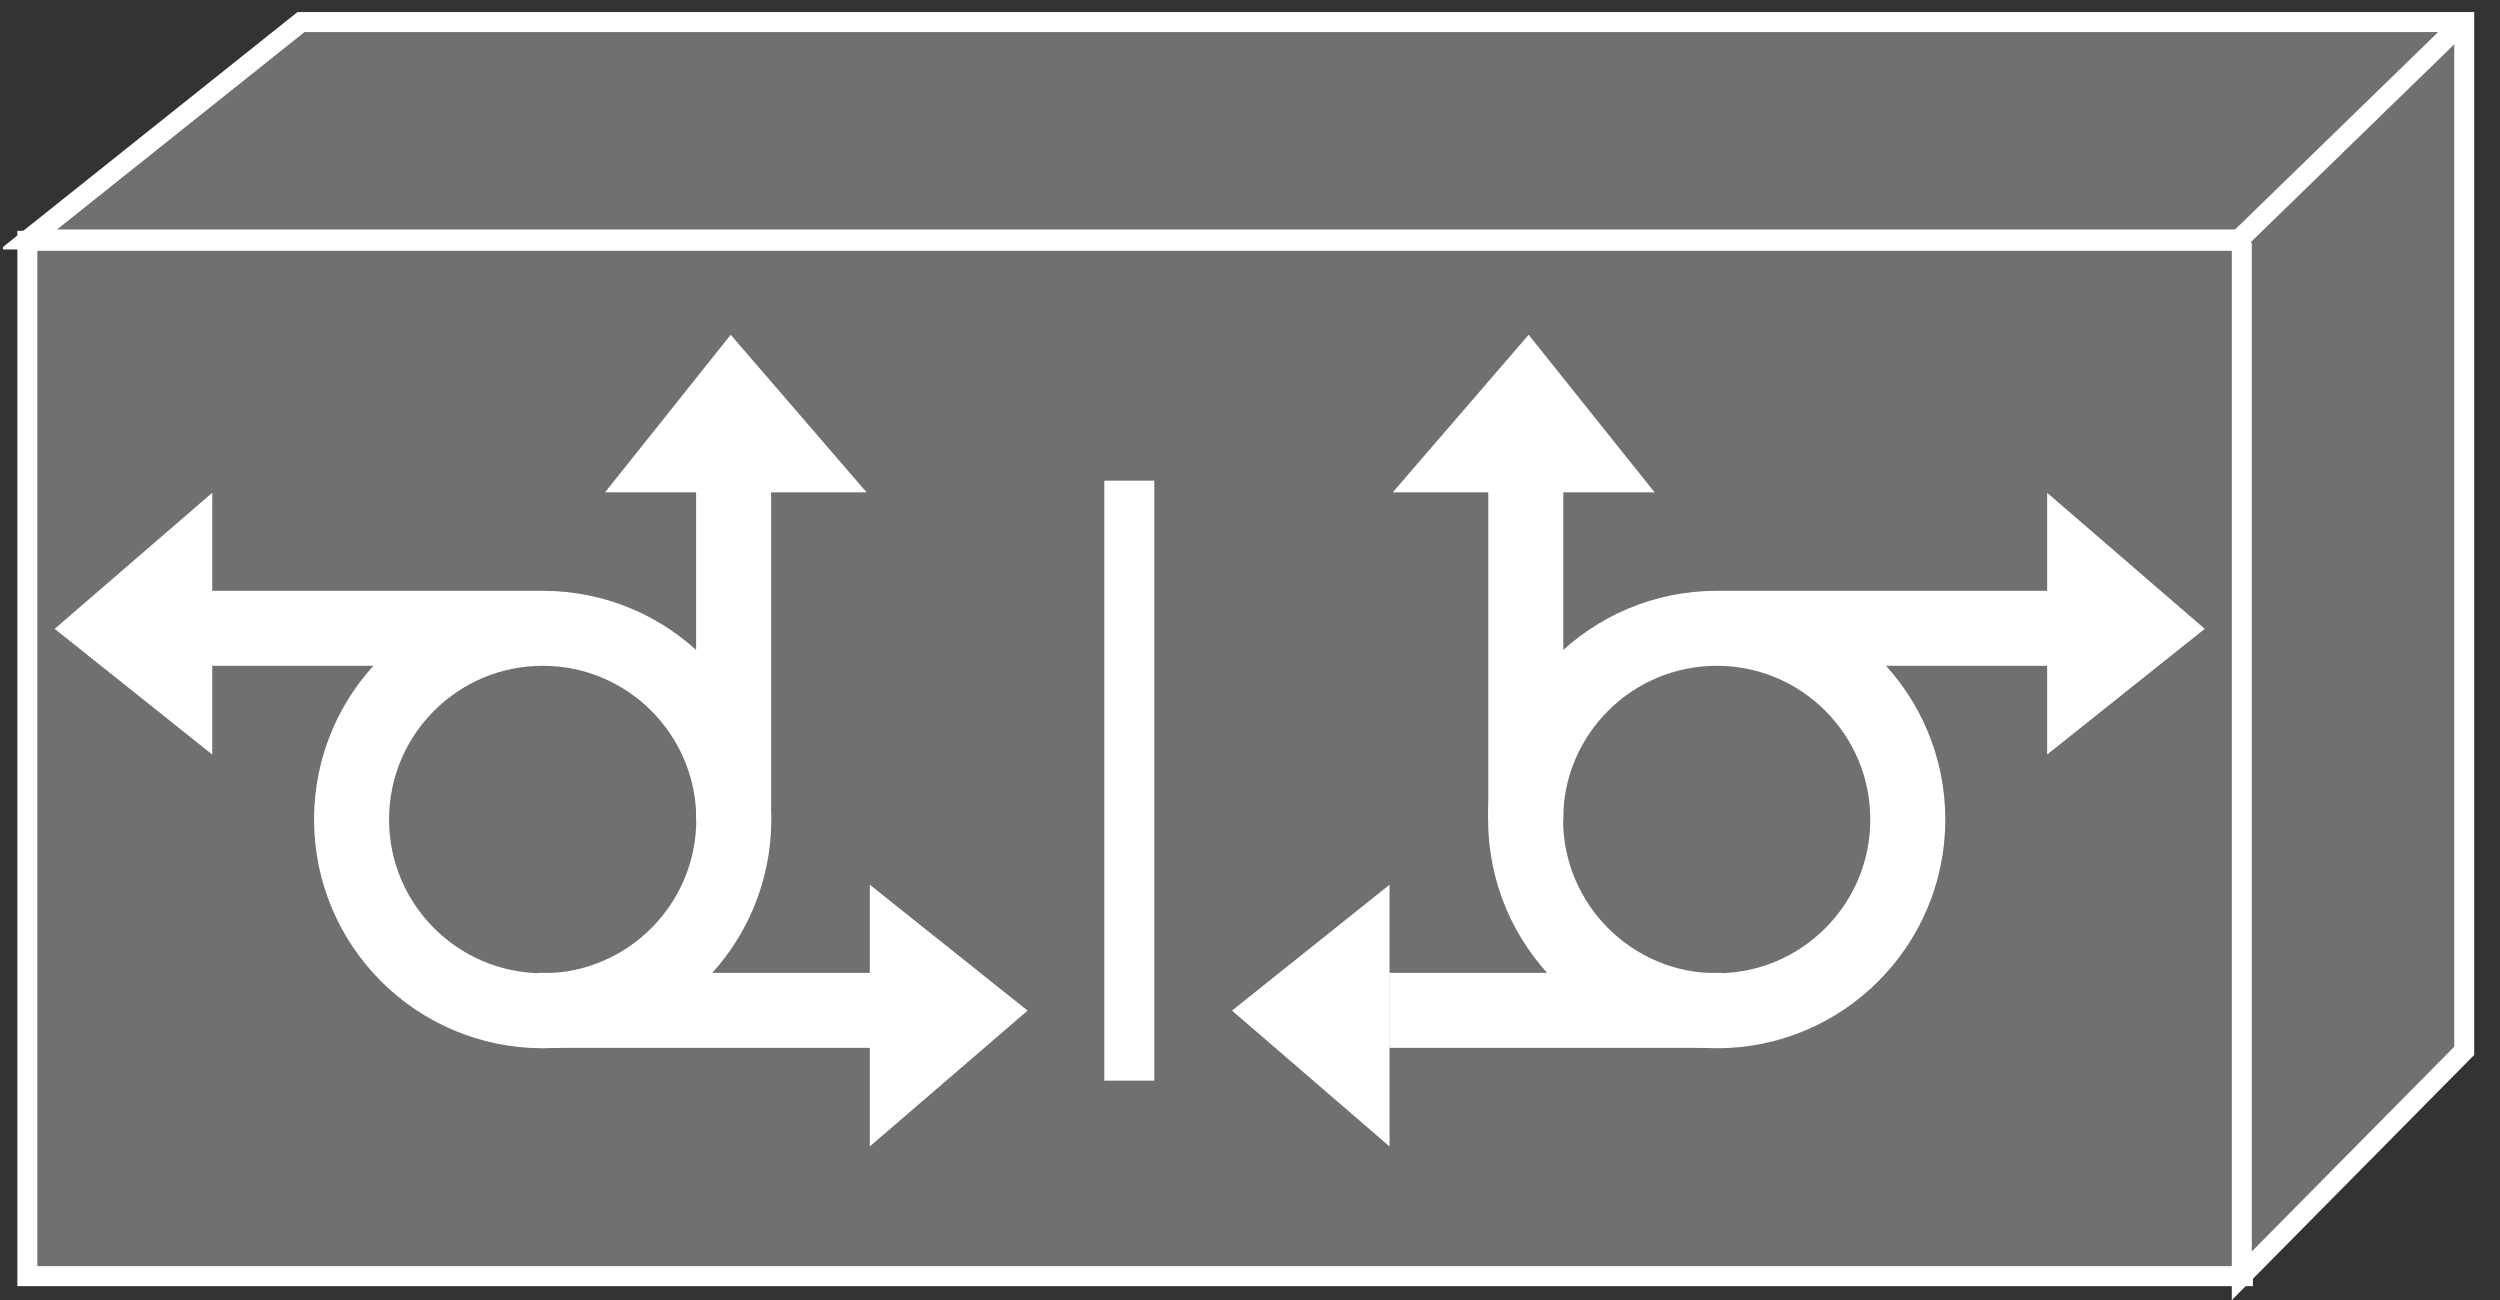 <?xml version="1.0" encoding="UTF-8"?>
<svg xmlns="http://www.w3.org/2000/svg" xmlns:xlink="http://www.w3.org/1999/xlink" width="50pt" height="26pt" viewBox="0 0 50 26" version="1.1">
<rect x="0" y="0" width="50" height="26" fill="#333333" stroke="none"/>
<defs>
<clipPath id="clip1">
  <path d="M 0.059 0.238 L 49.484 0.238 L 49.484 26 L 0.059 26 L 0.059 0.238 Z M 0.059 0.238 "/>
</clipPath>
<clipPath id="clip2">
  <path d="M 0.059 0.238 L 49.484 0.238 L 49.484 26 L 0.059 26 L 0.059 0.238 Z M 0.059 0.238 "/>
</clipPath>
</defs>
<g id="surface0">
<path style=" stroke:none;fill-rule:nonzero;fill:#707070;fill-opacity:1;" d="M 0.547 4.816 L 44.859 4.816 L 44.859 25.523 L 0.547 25.523 L 0.547 4.816 Z M 0.547 4.816 "/>
<g clip-path="url(#clip1)" clip-rule="nonzero">
<path style="fill:none;stroke-width:0.4;stroke-linecap:butt;stroke-linejoin:miter;stroke:#FFFFFF;stroke-opacity:1;stroke-miterlimit:4;" d="M 0.547 0.477 L 44.859 0.477 L 44.859 21.184 L 0.547 21.184 L 0.547 0.477 Z M 0.547 0.477 " transform="matrix(1,0,0,-1,0,26)"/>
</g>
<path style="fill:none;stroke-width:1.5;stroke-linecap:butt;stroke-linejoin:miter;stroke:#FFFFFF;stroke-opacity:1;stroke-miterlimit:4;" d="M 34.336 5.785 C 36.445 5.785 38.156 7.5 38.156 9.609 C 38.156 11.723 36.445 13.434 34.336 13.434 C 32.223 13.434 30.512 11.723 30.512 9.609 C 30.512 7.5 32.223 5.785 34.336 5.785 Z M 34.336 13.434 L 40.977 13.434 " transform="matrix(1,0,0,-1,0,26)"/>
<path style=" stroke:none;fill-rule:nonzero;fill:#FFFFFF;fill-opacity:1;" d="M 41.043 10.074 L 41.043 14.883 L 43.938 12.574 L 41.043 10.074 "/>
<path style="fill:none;stroke-width:0.2;stroke-linecap:butt;stroke-linejoin:miter;stroke:#FFFFFF;stroke-opacity:1;stroke-miterlimit:4;" d="M 41.043 15.926 L 41.043 11.117 L 43.938 13.426 L 41.043 15.926 Z M 41.043 15.926 " transform="matrix(1,0,0,-1,0,26)"/>
<path style="fill:none;stroke-width:1.5;stroke-linecap:butt;stroke-linejoin:miter;stroke:#FFFFFF;stroke-opacity:1;stroke-miterlimit:4;" d="M 30.516 9.586 L 30.516 16.227 " transform="matrix(1,0,0,-1,0,26)"/>
<path style=" stroke:none;fill-rule:nonzero;fill:#FFFFFF;fill-opacity:1;" d="M 28.074 9.746 L 32.883 9.746 L 30.57 6.852 L 28.074 9.746 "/>
<path style="fill:none;stroke-width:0.2;stroke-linecap:butt;stroke-linejoin:miter;stroke:#FFFFFF;stroke-opacity:1;stroke-miterlimit:4;" d="M 28.074 16.254 L 32.883 16.254 L 30.57 19.148 L 28.074 16.254 Z M 28.074 16.254 " transform="matrix(1,0,0,-1,0,26)"/>
<path style="fill:none;stroke-width:1.5;stroke-linecap:butt;stroke-linejoin:miter;stroke:#FFFFFF;stroke-opacity:1;stroke-miterlimit:4;" d="M 34.43 5.793 L 27.785 5.793 " transform="matrix(1,0,0,-1,0,26)"/>
<path style=" stroke:none;fill-rule:nonzero;fill:#FFFFFF;fill-opacity:1;" d="M 27.691 22.711 L 27.691 17.902 L 24.797 20.215 L 27.691 22.711 "/>
<path style="fill:none;stroke-width:0.2;stroke-linecap:butt;stroke-linejoin:miter;stroke:#FFFFFF;stroke-opacity:1;stroke-miterlimit:4;" d="M 27.691 3.289 L 27.691 8.098 L 24.797 5.785 L 27.691 3.289 Z M 27.691 3.289 " transform="matrix(1,0,0,-1,0,26)"/>
<path style="fill:none;stroke-width:1.5;stroke-linecap:butt;stroke-linejoin:miter;stroke:#FFFFFF;stroke-opacity:1;stroke-miterlimit:4;" d="M 10.855 5.785 C 8.742 5.785 7.031 7.5 7.031 9.609 C 7.031 11.723 8.742 13.434 10.855 13.434 C 12.965 13.434 14.676 11.723 14.676 9.609 C 14.676 7.5 12.965 5.785 10.855 5.785 Z M 10.855 13.434 L 4.215 13.434 " transform="matrix(1,0,0,-1,0,26)"/>
<path style=" stroke:none;fill-rule:nonzero;fill:#FFFFFF;fill-opacity:1;" d="M 4.145 10.074 L 4.145 14.883 L 1.25 12.574 L 4.145 10.074 "/>
<path style="fill:none;stroke-width:0.2;stroke-linecap:butt;stroke-linejoin:miter;stroke:#FFFFFF;stroke-opacity:1;stroke-miterlimit:4;" d="M 4.145 15.926 L 4.145 11.117 L 1.25 13.426 L 4.145 15.926 Z M 4.145 15.926 " transform="matrix(1,0,0,-1,0,26)"/>
<path style="fill:none;stroke-width:1.5;stroke-linecap:butt;stroke-linejoin:miter;stroke:#FFFFFF;stroke-opacity:1;stroke-miterlimit:4;" d="M 14.672 9.586 L 14.672 16.227 " transform="matrix(1,0,0,-1,0,26)"/>
<path style=" stroke:none;fill-rule:nonzero;fill:#FFFFFF;fill-opacity:1;" d="M 17.113 9.746 L 12.309 9.746 L 14.617 6.852 L 17.113 9.746 "/>
<path style="fill:none;stroke-width:0.2;stroke-linecap:butt;stroke-linejoin:miter;stroke:#FFFFFF;stroke-opacity:1;stroke-miterlimit:4;" d="M 17.113 16.254 L 12.309 16.254 L 14.617 19.148 L 17.113 16.254 Z M 17.113 16.254 " transform="matrix(1,0,0,-1,0,26)"/>
<path style="fill:none;stroke-width:1.5;stroke-linecap:butt;stroke-linejoin:miter;stroke:#FFFFFF;stroke-opacity:1;stroke-miterlimit:4;" d="M 10.758 5.793 L 17.402 5.793 " transform="matrix(1,0,0,-1,0,26)"/>
<path style=" stroke:none;fill-rule:nonzero;fill:#FFFFFF;fill-opacity:1;" d="M 17.496 22.711 L 17.496 17.902 L 20.395 20.215 L 17.496 22.711 "/>
<path style="fill:none;stroke-width:0.2;stroke-linecap:butt;stroke-linejoin:miter;stroke:#FFFFFF;stroke-opacity:1;stroke-miterlimit:4;" d="M 17.496 3.289 L 17.496 8.098 L 20.395 5.785 L 17.496 3.289 Z M 17.496 3.289 " transform="matrix(1,0,0,-1,0,26)"/>
<path style=" stroke:none;fill-rule:nonzero;fill:#707070;fill-opacity:1;" d="M 44.785 4.789 L 0.57 4.789 L 6.02 0.441 L 49.285 0.441 L 49.285 21.016 L 44.836 25.516 L 44.836 4.914 L 44.785 4.789 "/>
<g clip-path="url(#clip2)" clip-rule="nonzero">
<path style="fill:none;stroke-width:0.4;stroke-linecap:butt;stroke-linejoin:miter;stroke:#FFFFFF;stroke-opacity:1;stroke-miterlimit:4;" d="M 44.785 21.211 L 0.57 21.211 L 6.02 25.559 L 49.285 25.559 L 49.285 4.984 L 44.836 0.484 L 44.836 21.086 L 44.785 21.211 Z M 44.82 21.246 L 49.32 25.621 " transform="matrix(1,0,0,-1,0,26)"/>
</g>
<path style="fill:none;stroke-width:1;stroke-linecap:butt;stroke-linejoin:miter;stroke:#FFFFFF;stroke-opacity:1;stroke-miterlimit:4;" d="M 22.586 16.387 L 22.586 4.387 " transform="matrix(1,0,0,-1,0,26)"/>
</g>
</svg>
